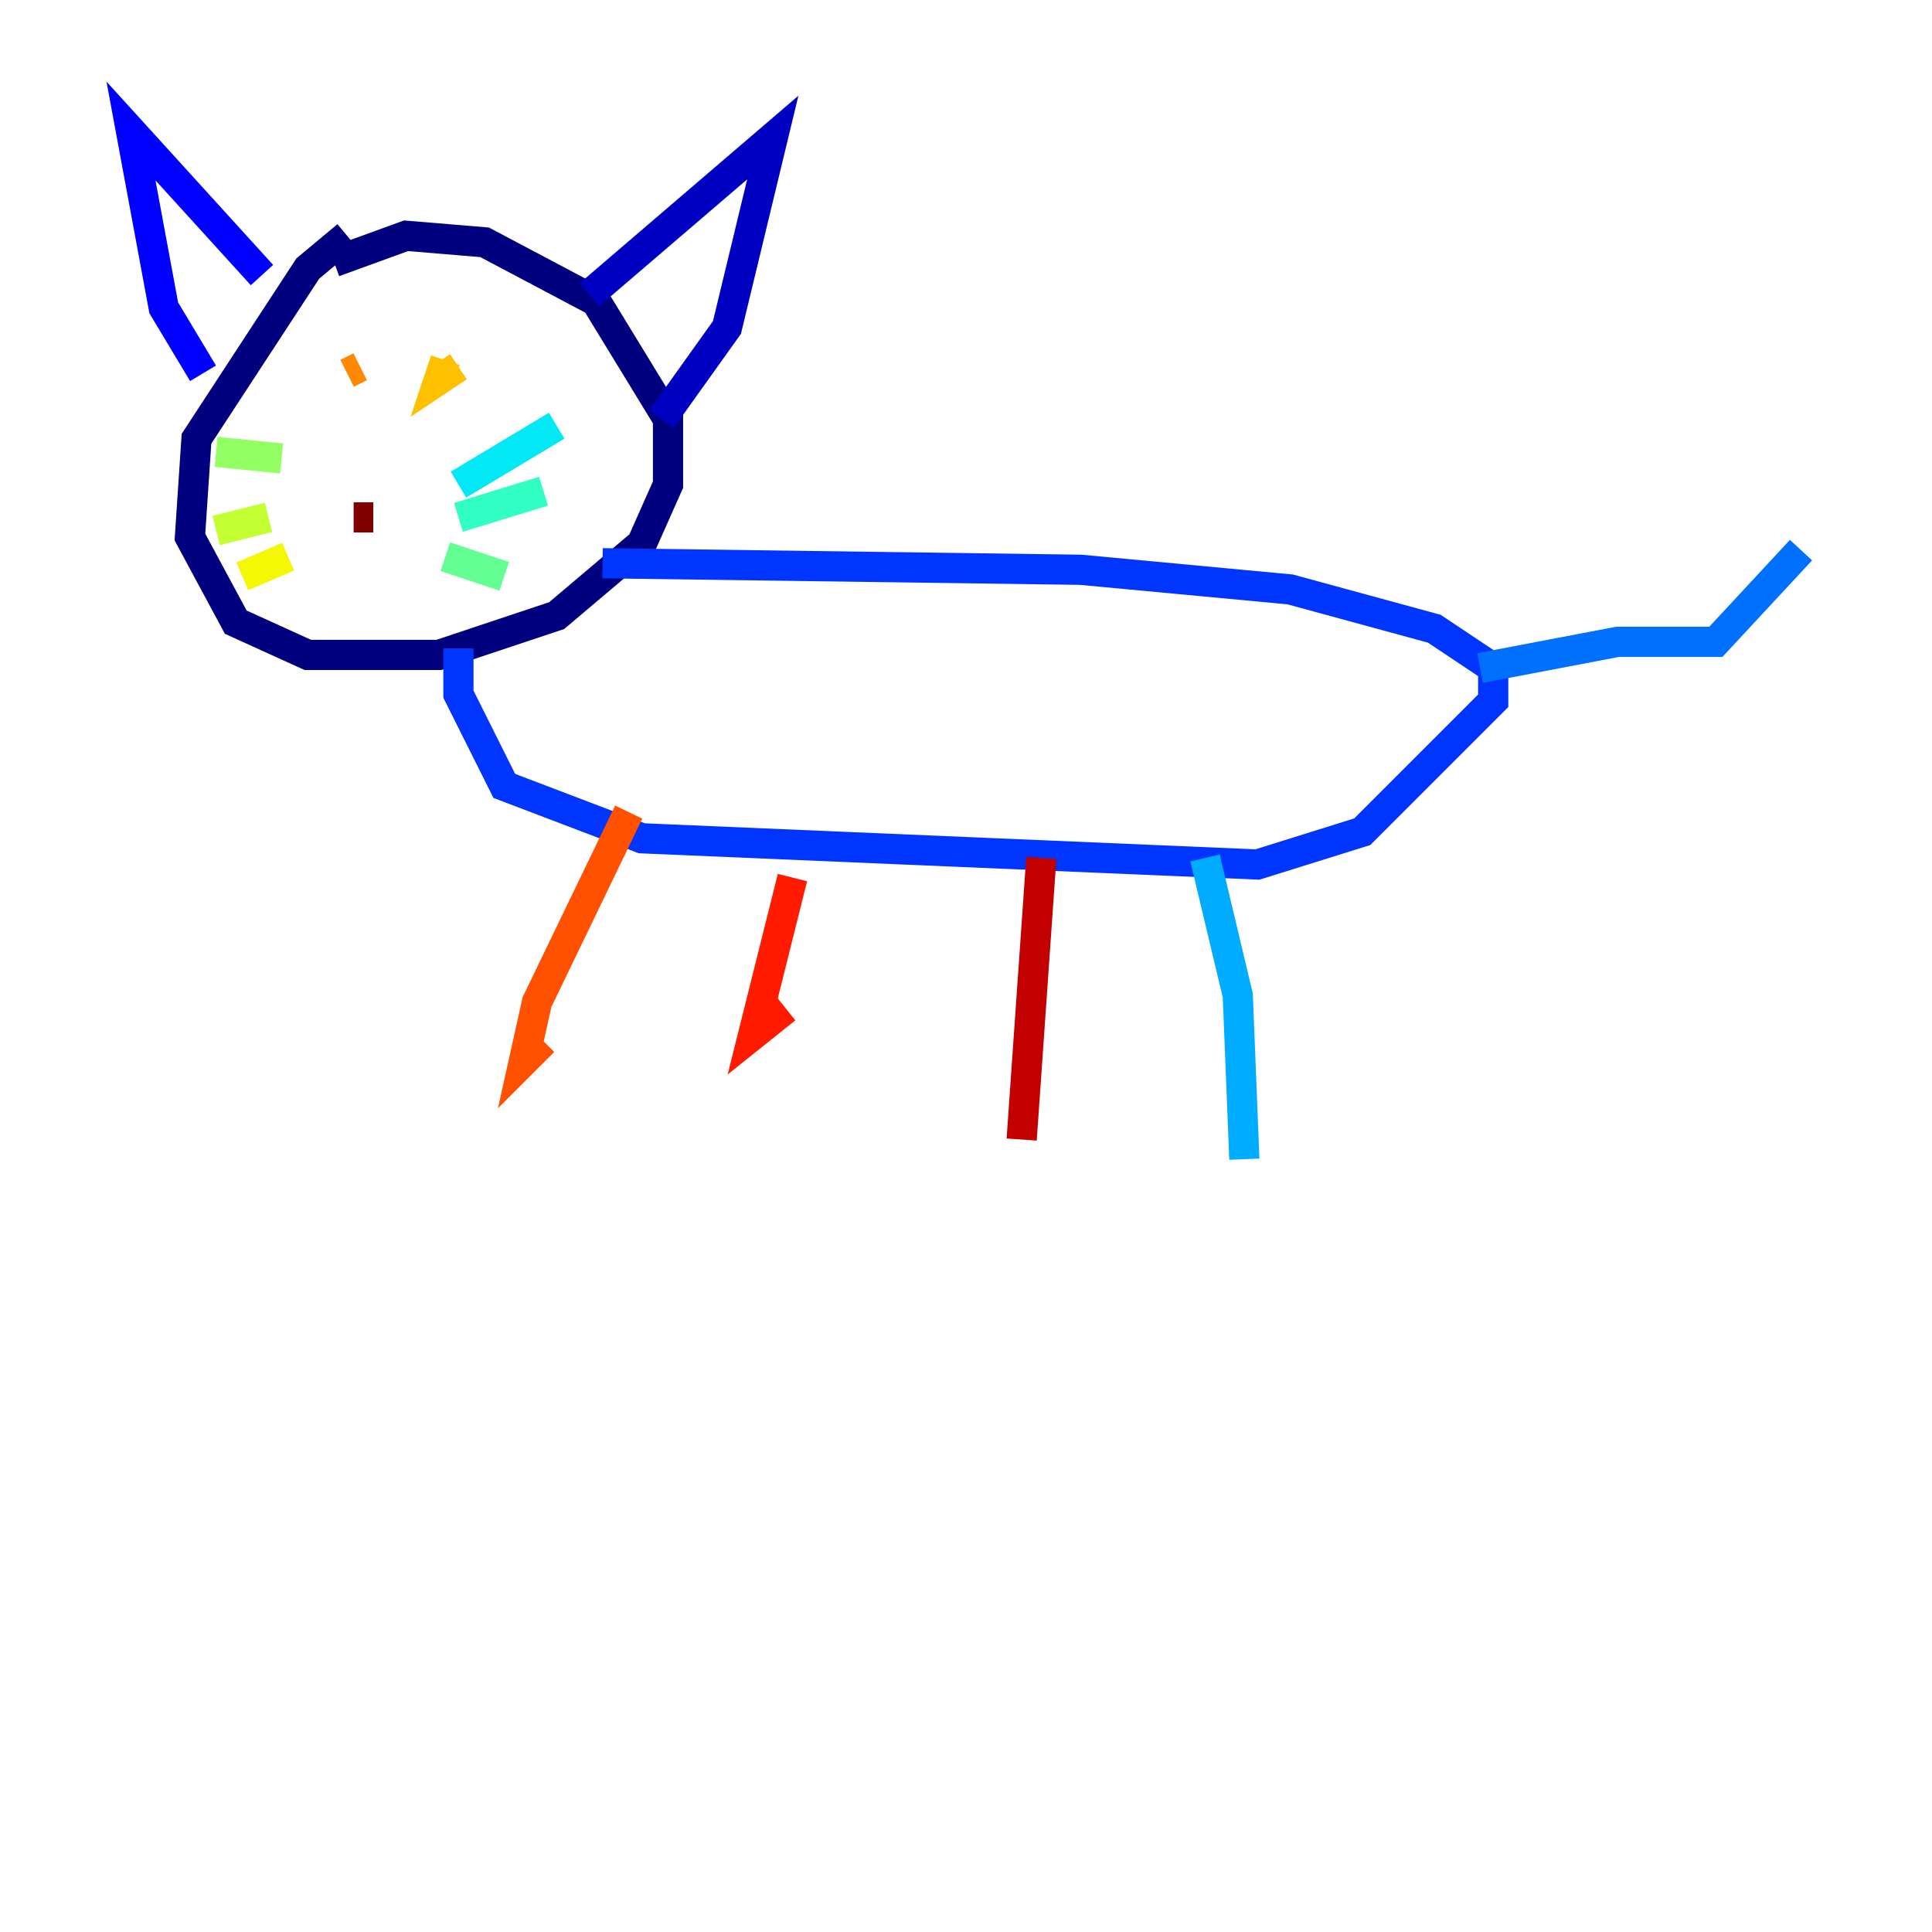 <?xml version="1.0" encoding="utf-8" ?>
<svg baseProfile="tiny" height="128" version="1.2" viewBox="0,0,128,128" width="128" xmlns="http://www.w3.org/2000/svg" xmlns:ev="http://www.w3.org/2001/xml-events" xmlns:xlink="http://www.w3.org/1999/xlink"><defs /><polyline fill="none" points="22.997,15.62 20.393,17.79 13.017,29.071 12.583,35.58 15.62,41.22 20.393,43.39 29.071,43.39 36.881,40.786 42.522,36.014 44.258,32.108 44.258,27.77 39.485,19.959 32.108,16.054 26.902,15.62 22.129,17.356" stroke="#00007f" stroke-width="2" /><polyline fill="none" points="39.051,19.525 51.2,9.112 48.163,21.695 43.824,27.77" stroke="#0000c3" stroke-width="2" /><polyline fill="none" points="17.356,18.224 8.678,8.678 10.848,20.393 13.451,24.732" stroke="#0000ff" stroke-width="2" /><polyline fill="none" points="30.373,42.956 30.373,45.993 33.41,52.068 42.522,55.539 83.308,57.275 90.251,55.105 98.929,46.427 98.929,44.258 95.024,41.654 85.478,39.051 71.593,37.749 39.919,37.315" stroke="#0034ff" stroke-width="2" /><polyline fill="none" points="98.061,44.258 107.173,42.522 113.681,42.522 119.322,36.447" stroke="#0070ff" stroke-width="2" /><polyline fill="none" points="79.837,56.841 82.007,65.953 82.441,76.8" stroke="#00acff" stroke-width="2" /><polyline fill="none" points="30.373,32.108 36.881,28.203" stroke="#02e8f4" stroke-width="2" /><polyline fill="none" points="30.373,34.278 36.014,32.542" stroke="#32ffc3" stroke-width="2" /><polyline fill="none" points="29.505,36.881 33.41,38.183" stroke="#63ff93" stroke-width="2" /><polyline fill="none" points="18.658,30.373 14.319,29.939" stroke="#93ff63" stroke-width="2" /><polyline fill="none" points="17.79,34.278 14.319,35.146" stroke="#c3ff32" stroke-width="2" /><polyline fill="none" points="19.091,36.881 16.054,38.183" stroke="#f4f802" stroke-width="2" /><polyline fill="none" points="30.373,24.298 29.071,25.166 29.505,23.864" stroke="#ffc000" stroke-width="2" /><polyline fill="none" points="23.864,24.298 22.997,24.732" stroke="#ff8900" stroke-width="2" /><polyline fill="none" points="41.654,53.803 35.58,66.386 34.712,70.291 36.014,68.99" stroke="#ff5100" stroke-width="2" /><polyline fill="none" points="52.502,58.142 49.898,68.556 52.068,66.82" stroke="#ff1a00" stroke-width="2" /><polyline fill="none" points="68.99,56.841 67.688,75.498" stroke="#c30000" stroke-width="2" /><polyline fill="none" points="23.43,34.278 24.732,34.278" stroke="#7f0000" stroke-width="2" /></svg>